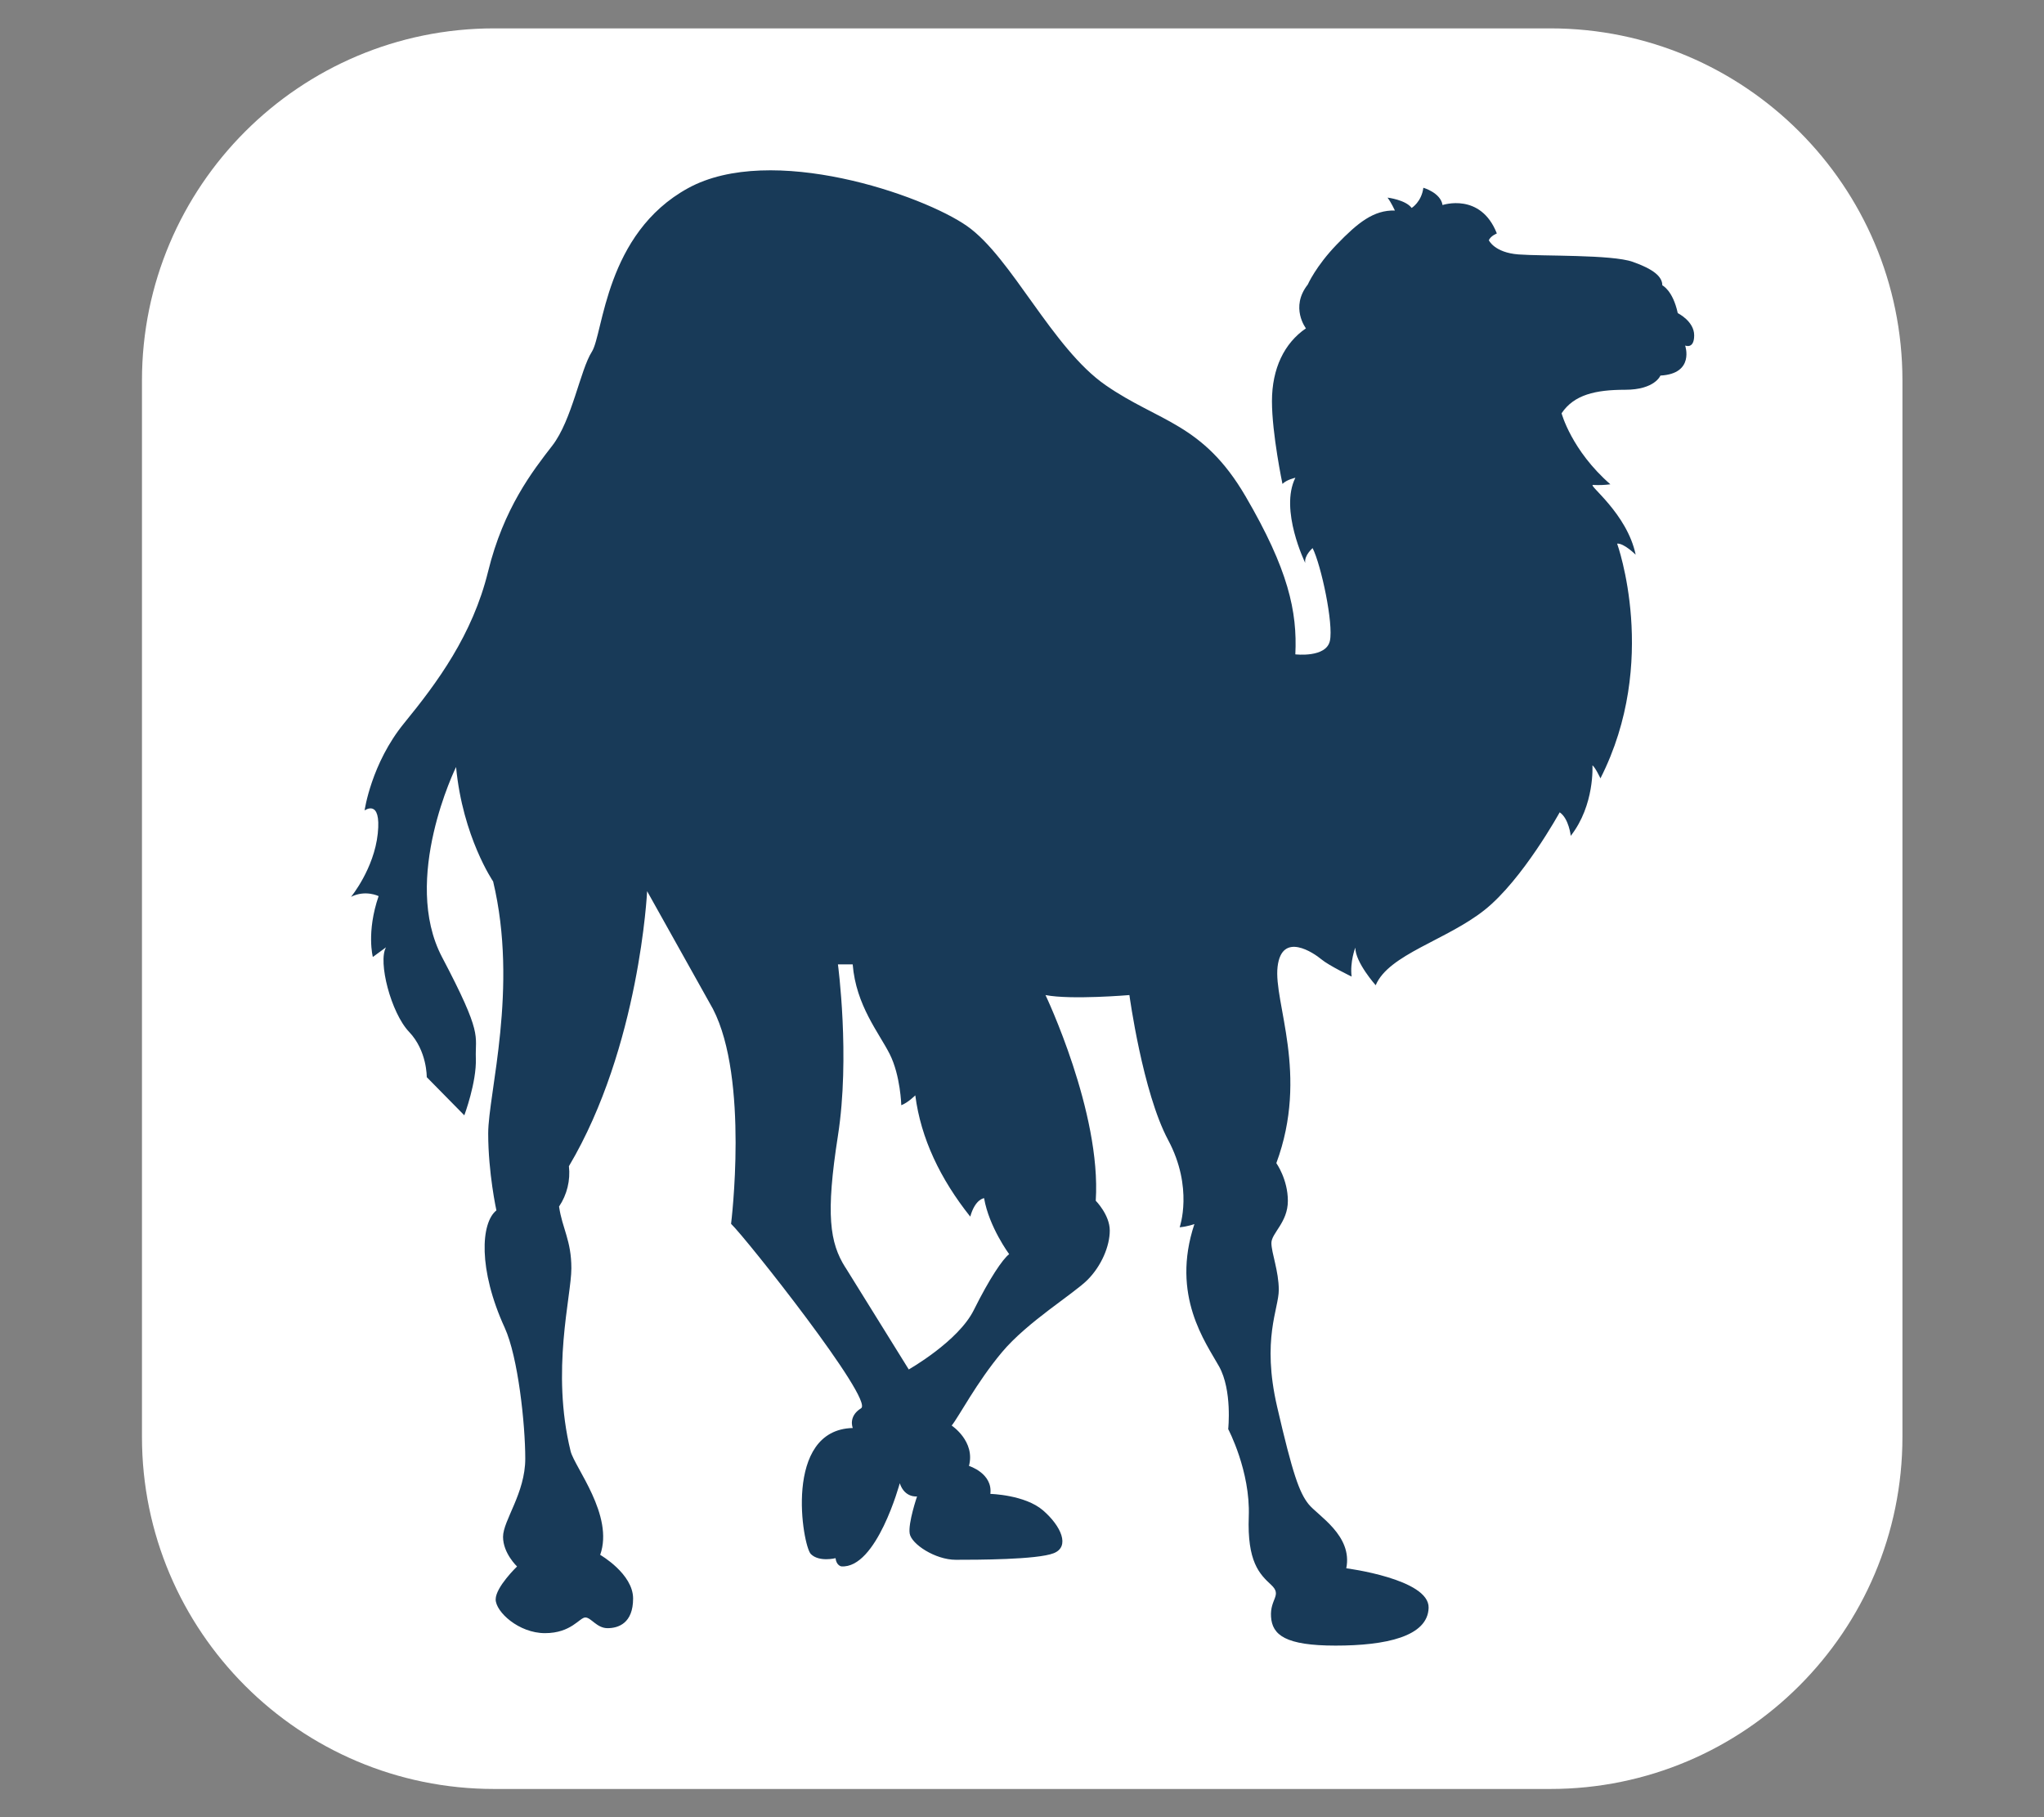 <svg width="100%" height="100%" viewBox="0 0 18 16" version="1.1" xmlns="http://www.w3.org/2000/svg" xmlns:xlink="http://www.w3.org/1999/xlink" xml:space="preserve" style="fill-rule:evenodd;clip-rule:evenodd;stroke-linejoin:round;stroke-miterlimit:2;"><rect x="0" y="0" width="18" height="16" fill="#808080" stroke="none"/><g id="perl"><g transform="matrix(1.074,0,0,1.168,0.072,-0.952)"><path d="M15.532,3.683L15.532,11.647C15.532,13.112 14.238,14.301 12.645,14.301L3.984,14.301C2.391,14.301 1.097,13.112 1.097,11.647L1.097,3.683C1.097,2.218 2.391,1.029 3.984,1.029L12.645,1.029C14.238,1.029 15.532,2.218 15.532,3.683Z" style="fill:white;"/></g><g id="perl1" transform="matrix(-0.203,0,0,0.203,15.532,1.494)"><path d="M61.284,31.54C61.284,31.54 60.284,30.326 60.124,28.792C59.964,27.258 60.696,27.792 60.696,27.792C60.696,27.792 60.41,25.756 58.98,24.006C57.55,22.256 56.016,20.186 55.34,17.434C54.664,14.682 53.412,13.078 52.554,11.97C51.696,10.862 51.34,8.684 50.838,7.898C50.336,7.112 50.264,2.772 46.66,0.8C43.056,-1.172 36.48,1.094 34.552,2.452C32.624,3.81 30.872,7.738 28.552,9.346C26.232,10.954 24.338,10.986 22.48,14.166C20.622,17.346 20.23,19.166 20.32,21.022C20.32,21.022 18.98,21.182 18.82,20.434C18.66,19.686 19.196,17.166 19.57,16.414C19.57,16.414 19.946,16.734 19.89,17.058C19.89,17.058 21.016,14.754 20.318,13.362C20.318,13.362 20.694,13.442 20.878,13.63C20.878,13.63 21.334,11.46 21.334,10.042C21.334,8.624 20.798,7.522 19.86,6.882C19.86,6.882 20.56,5.972 19.78,4.982C19.78,4.982 19.432,4.186 18.52,3.242C17.608,2.298 16.92,1.744 16,1.772C16,1.772 16.16,1.424 16.32,1.212C16.32,1.212 15.54,1.304 15.274,1.66C15.274,1.66 14.846,1.4 14.766,0.784C14.766,0.784 14.016,0.998 13.934,1.534C13.934,1.534 12.282,0.974 11.578,2.766C11.578,2.766 11.846,2.872 11.926,3.06C11.926,3.06 11.686,3.596 10.64,3.676C9.594,3.756 6.594,3.676 5.686,3.996C4.778,4.316 4.4,4.64 4.4,5.016C4.4,5.016 3.944,5.23 3.73,6.222C3.73,6.222 3.018,6.57 3.018,7.186C3.018,7.802 3.41,7.626 3.41,7.626C3.41,7.626 2.982,8.85 4.482,8.93C4.482,8.93 4.722,9.546 6.01,9.546C7.298,9.546 8.23,9.76 8.77,10.566C8.77,10.566 8.342,12.174 6.654,13.646C6.903,13.679 7.154,13.688 7.404,13.674C7.654,13.66 5.93,14.906 5.556,16.7C5.556,16.7 6.066,16.192 6.36,16.22C6.36,16.22 4.512,21.336 7.084,26.4C7.084,26.4 7.324,25.892 7.432,25.84C7.432,25.84 7.326,27.556 8.372,28.894C8.372,28.894 8.452,28.144 8.852,27.874C8.852,27.874 10.458,30.794 12.106,32.106C13.754,33.418 16.272,34.034 16.834,35.374C16.834,35.374 17.718,34.386 17.718,33.742C17.718,33.742 17.958,34.356 17.878,34.998C17.878,34.998 18.87,34.518 19.19,34.25C19.51,33.982 20.906,33.018 21.09,34.57C21.274,36.122 19.716,39.23 21.144,43.09C21.144,43.09 20.644,43.79 20.644,44.726C20.644,45.662 21.358,46.126 21.358,46.554C21.358,46.982 21.038,47.77 21.038,48.59C21.038,49.41 21.788,50.724 21.11,53.656C20.432,56.588 20.146,57.376 19.75,57.876C19.354,58.376 17.822,59.236 18.11,60.662C18.11,60.662 14.504,61.126 14.538,62.376C14.572,63.626 16.398,64.016 18.574,64.016C20.75,64.016 21.322,63.556 21.374,62.768C21.426,61.98 20.874,61.838 21.374,61.376C21.874,60.914 22.414,60.376 22.34,58.412C22.266,56.448 23.232,54.626 23.232,54.626C23.232,54.626 23.052,52.946 23.626,51.912C24.2,50.878 25.732,48.84 24.698,45.732C24.698,45.732 24.982,45.84 25.338,45.872C25.338,45.872 24.73,44.158 25.838,42.086C26.946,40.014 27.518,35.8 27.518,35.8C27.518,35.8 30.054,36.016 31.158,35.8C31.158,35.8 28.73,40.89 28.978,44.72C28.978,44.72 28.37,45.334 28.37,46.012C28.37,46.69 28.73,47.546 29.334,48.152C29.938,48.758 31.942,49.972 33.048,51.292C34.154,52.612 34.908,54.076 35.228,54.472C35.228,54.472 34.194,55.152 34.478,56.222C34.478,56.222 33.442,56.542 33.55,57.436C33.55,57.436 32.05,57.472 31.264,58.152C30.478,58.832 30.084,59.724 30.8,60.008C31.516,60.292 34.16,60.294 35.05,60.294C35.94,60.294 36.978,59.614 37.05,59.154C37.122,58.694 36.73,57.546 36.73,57.546C36.73,57.546 37.266,57.618 37.48,56.974C37.48,56.974 38.48,60.688 40.016,60.58C40.016,60.58 40.23,60.546 40.266,60.224C40.266,60.224 40.98,60.404 41.338,60.044C41.696,59.684 42.552,54.652 39.518,54.578C39.518,54.578 39.732,54.078 39.158,53.722C38.584,53.366 44.158,46.33 44.798,45.722C44.798,45.722 44.012,39.438 45.584,36.402L48.44,31.294C48.44,31.294 48.76,38.044 51.832,43.222C51.763,43.837 51.915,44.458 52.26,44.972C52.12,45.936 51.726,46.436 51.726,47.652C51.726,48.868 52.618,52.08 51.76,55.58C51.588,56.28 49.868,58.366 50.476,60.08C50.476,60.08 49.048,60.9 49.048,61.974C49.048,63.048 49.688,63.26 50.156,63.26C50.624,63.26 50.87,62.796 51.12,62.796C51.37,62.796 51.728,63.476 52.87,63.476C54.012,63.476 55.01,62.548 55.01,62.012C55.01,61.476 54.082,60.584 54.082,60.584C54.082,60.584 54.69,60.012 54.69,59.3C54.69,58.588 53.726,57.408 53.726,55.908C53.726,54.408 54.038,51.496 54.618,50.228C55.778,47.692 55.654,45.674 54.978,45.14C54.978,45.14 55.334,43.516 55.334,41.8C55.334,40.084 54.014,35.496 55.12,30.872C55.12,30.872 56.44,28.944 56.728,25.908C56.728,25.908 59.12,30.768 57.334,34.158C55.548,37.548 55.906,37.518 55.87,38.55C55.834,39.582 56.37,41.016 56.37,41.016L58,39.36C58,39.36 57.98,38.22 58.766,37.396C59.552,36.572 60.126,34.344 59.766,33.728L60.338,34.148C60.338,34.148 60.624,33.076 60.088,31.508C60.088,31.508 60.662,31.222 61.288,31.542L61.284,31.54ZM39.84,47.61L37.09,52.038C37.09,52.038 34.946,50.824 34.27,49.466C33.594,48.108 33.02,47.252 32.734,47.038C32.734,47.038 33.608,45.858 33.822,44.61C33.822,44.61 34.206,44.64 34.422,45.41C35.722,43.778 36.568,42.01 36.806,40.15C36.806,40.15 37.126,40.47 37.414,40.578C37.414,40.578 37.448,39.292 37.914,38.364C38.38,37.436 39.378,36.256 39.522,34.47L40.162,34.47C40.162,34.47 39.626,38.47 40.162,41.898C40.698,45.326 40.518,46.538 39.842,47.612L39.84,47.61Z" style="fill:rgb(24,58,88);fill-rule:nonzero;"/></g></g></svg>